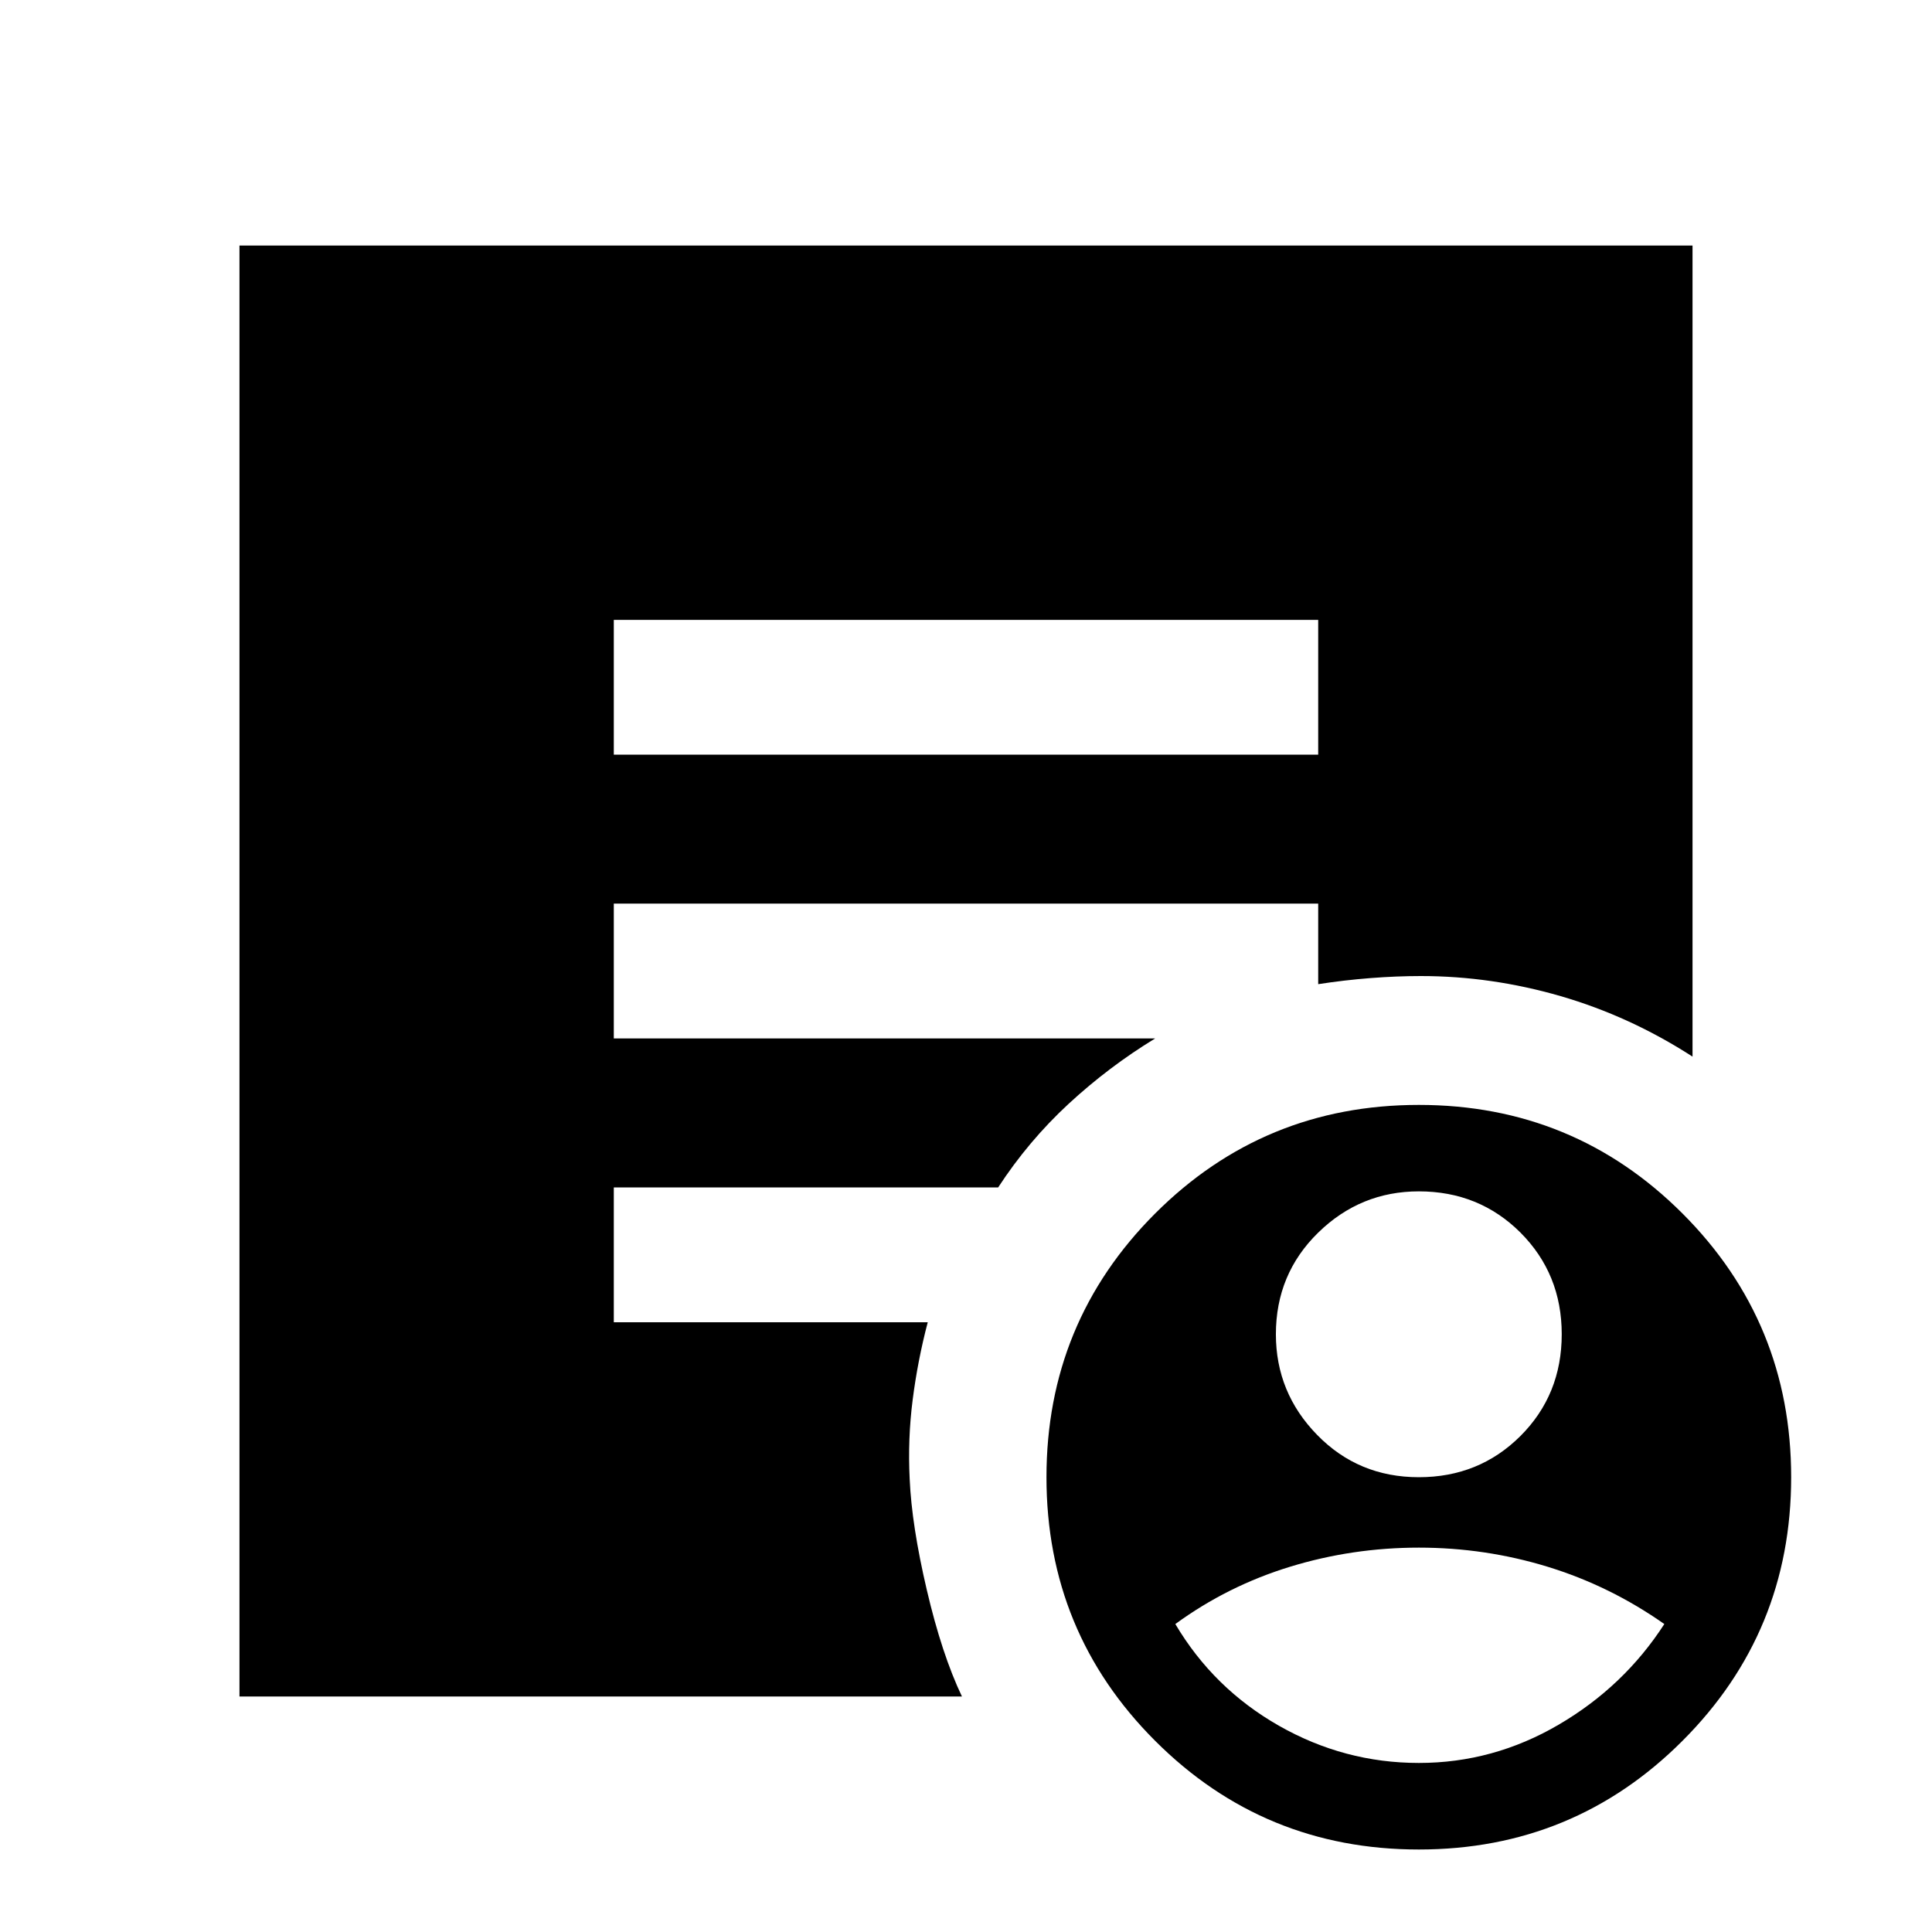<svg xmlns="http://www.w3.org/2000/svg" height="20" width="20"><path d="M14.688 15.292q.624 0 1.052-.427.427-.427.427-1.053 0-.624-.427-1.052-.428-.427-1.052-.427-.605 0-1.042.427-.438.428-.438 1.052 0 .605.427 1.042.427.438 1.053.438Zm0 2.958q.77 0 1.447-.396t1.094-1.042q-.562-.395-1.208-.593-.646-.198-1.333-.198-.688 0-1.334.198-.646.198-1.187.593.395.667 1.073 1.053.677.385 1.448.385Zm0 .896q-1.605 0-2.73-1.125t-1.125-2.729q0-1.604 1.125-2.73 1.125-1.124 2.73-1.124 1.604 0 2.729 1.124 1.125 1.126 1.125 2.73t-1.125 2.729q-1.125 1.125-2.729 1.125ZM6.354 7.812h7.292V6.417H6.354Zm3.604 9.75H2.479V2.542h15.042v8.396q-.646-.417-1.365-.626-.718-.208-1.448-.208-.25 0-.52.021-.271.021-.542.063v-.834H6.354v1.396h5.604q-.479.292-.896.677-.416.385-.729.865H6.354v1.396h3.25q-.104.395-.156.802-.052.406-.031.822.021.48.177 1.146.156.667.364 1.104Z"/></svg>